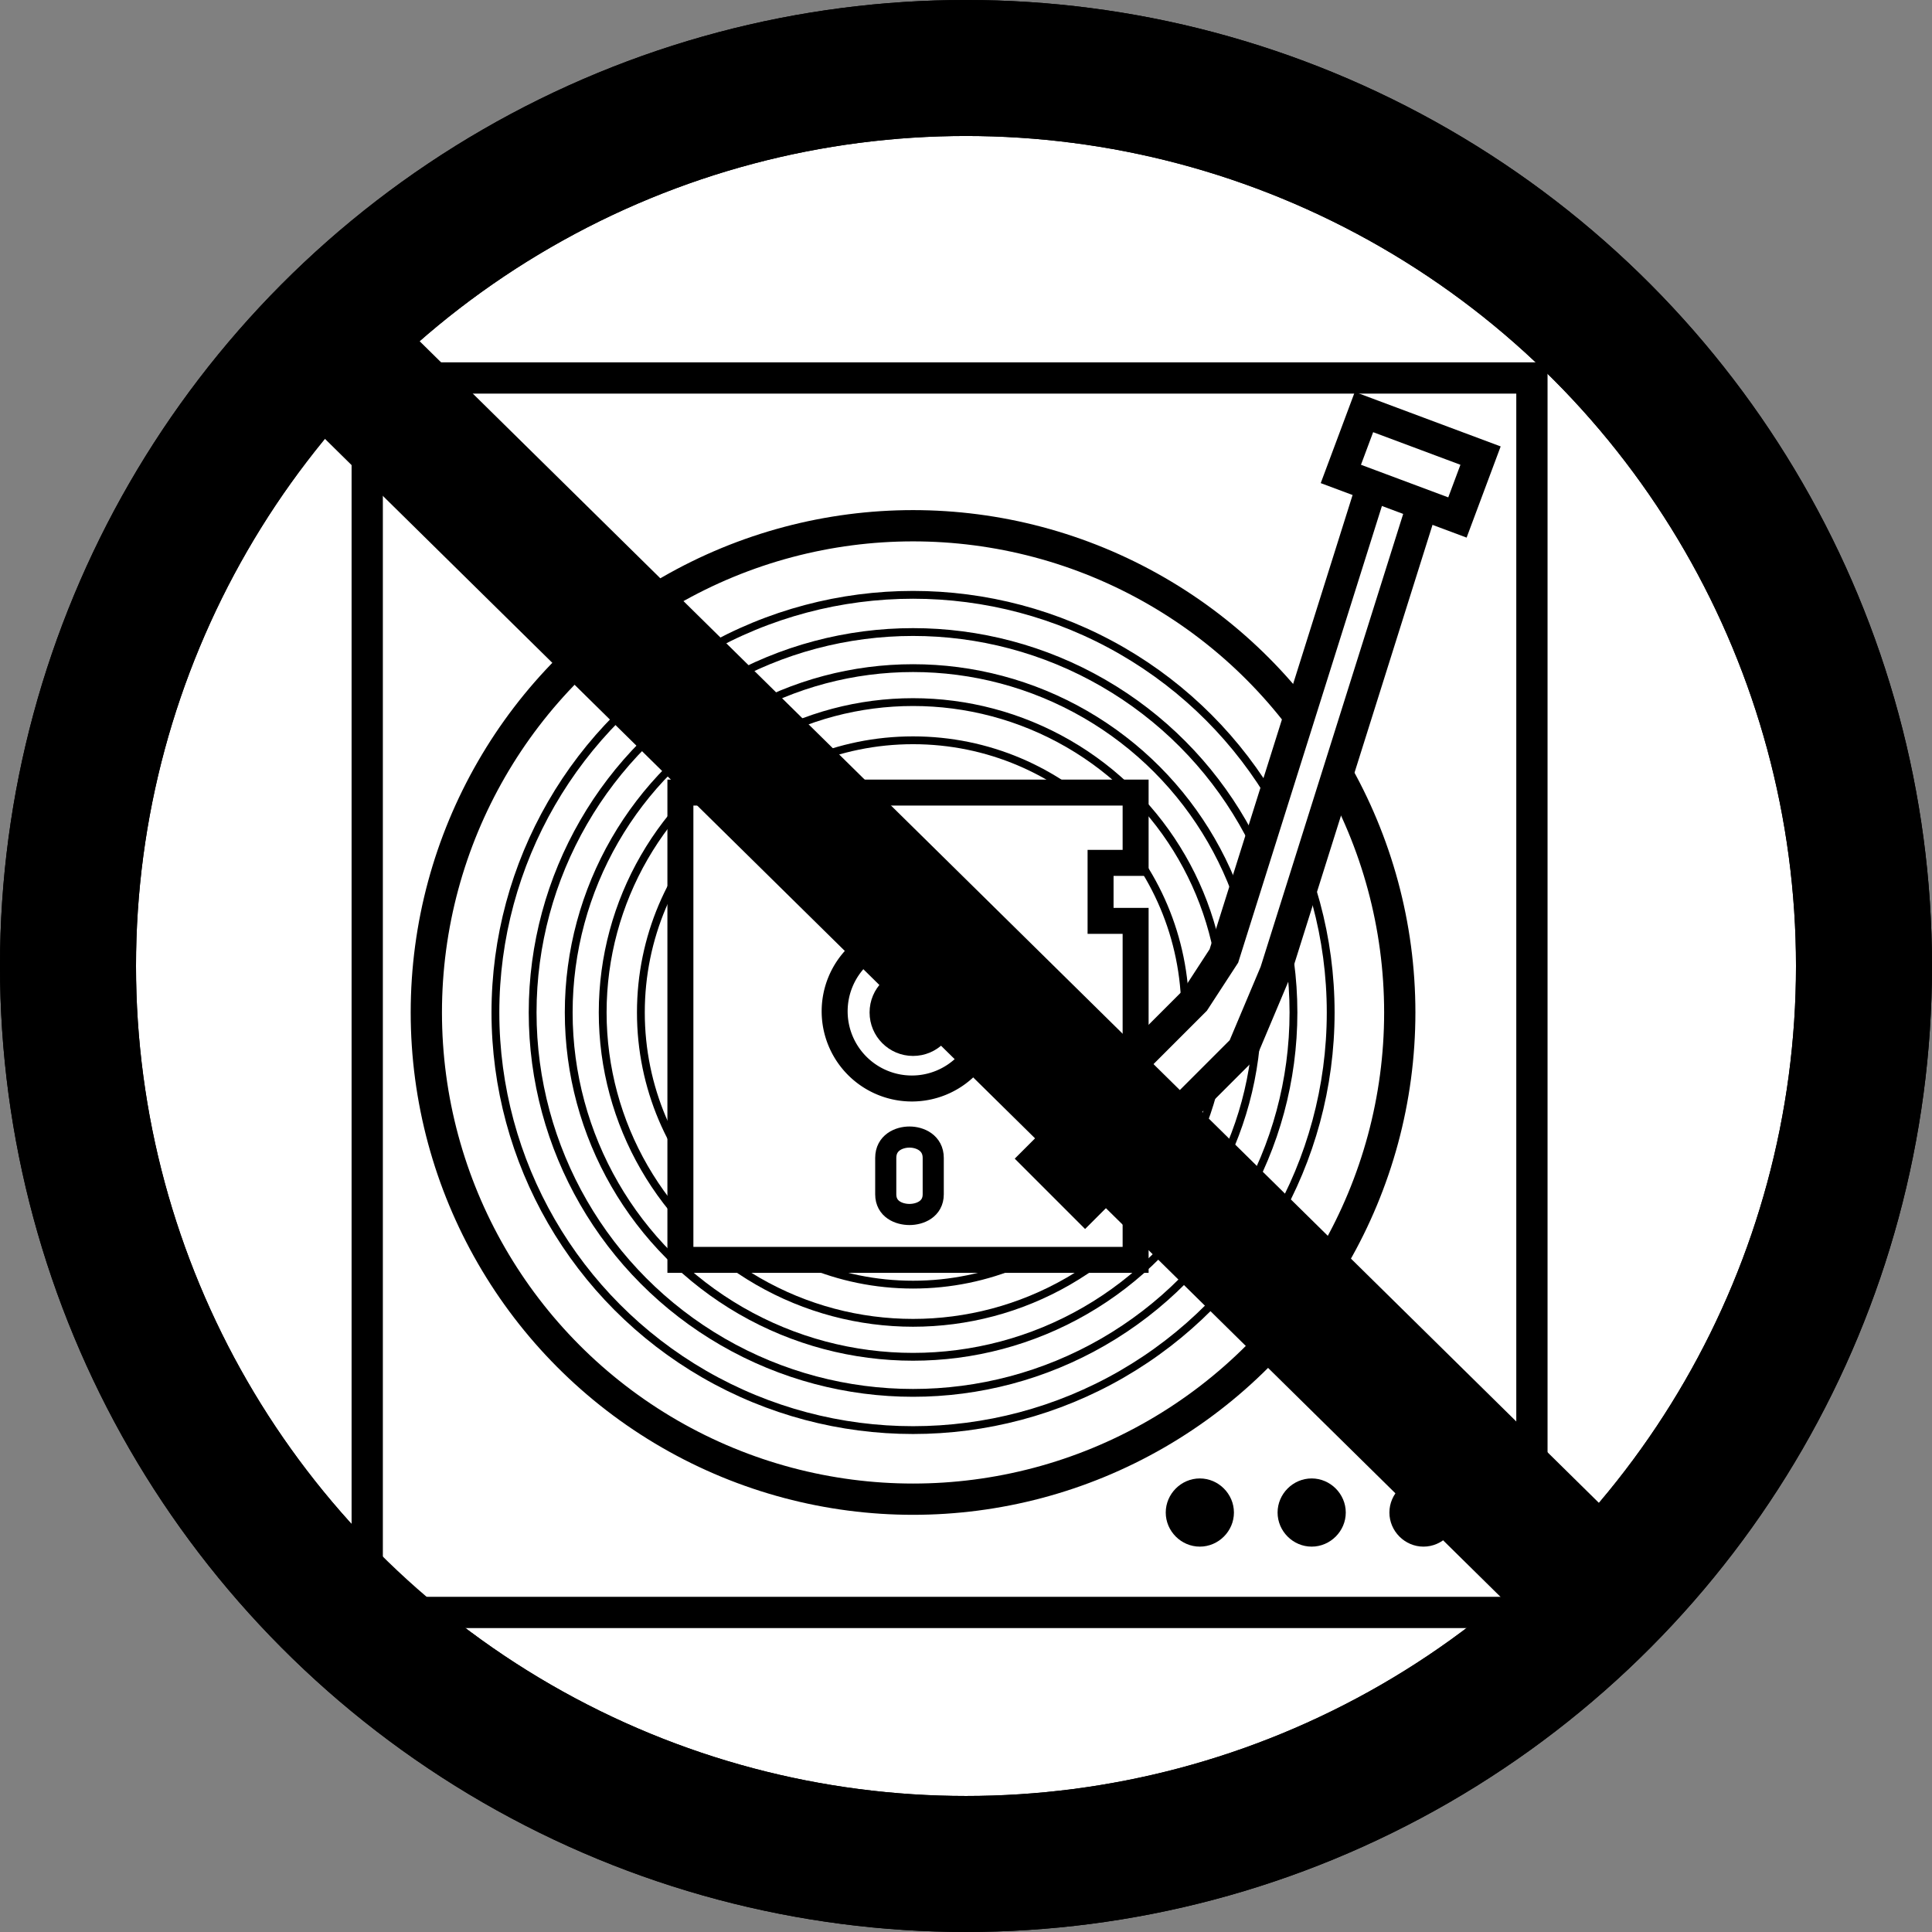 <?xml version="1.0" encoding="UTF-8" standalone="no"?>
<svg
   xmlns:dc="http://purl.org/dc/elements/1.1/"
   xmlns:cc="http://creativecommons.org/ns#"
   xmlns:rdf="http://www.w3.org/1999/02/22-rdf-syntax-ns#"
   xmlns:svg="http://www.w3.org/2000/svg"
   xmlns="http://www.w3.org/2000/svg"
   style="enable-background:new"
   width="34.878mm"
   height="34.878mm"
   viewBox="0 0 123.584 123.584"
   id="svg5142"
   version="1.1">
  <rect x="0" y="0" width="123.584" height="123.584" fill="#808080" stroke="none"/>
  <defs
     id="defs5144" />
  <g
     transform="translate(285.423,-11.416)"
     id="layer2"
     style="display:inline">
    <g
       transform="translate(-1744.582,-644.249)"
       id="g5956">
      <ellipse
         style="opacity:1;fill:#ffffff;fill-opacity:1;fill-rule:evenodd;stroke:#000000;stroke-width:8.7;stroke-linecap:butt;stroke-linejoin:bevel;stroke-miterlimit:4;stroke-dasharray:none;stroke-dashoffset:16.8;stroke-opacity:1"
         id="ellipse5509"
         cx="1520.951"
         cy="717.456"
         rx="57.442"
         ry="57.442" />
      <g
         transform="translate(0,140)"
         id="g5727">
        <rect
           style="opacity:1;fill:#ffffff;fill-opacity:1;fill-rule:evenodd;stroke:#000000;stroke-width:2;stroke-linecap:round;stroke-linejoin:miter;stroke-miterlimit:7;stroke-dasharray:none;stroke-dashoffset:16.8;stroke-opacity:1"
           id="rect5692"
           width="74.502"
           height="78.966"
           x="1482.649"
           y="539.843" />
        <g
           id="g5674"
           transform="translate(20,-140)">
          <circle
             r="31.134"
             cy="720.429"
             cx="1497.564"
             id="path5619"
             style="opacity:1;fill:#ffffff;fill-opacity:1;fill-rule:evenodd;stroke:#000000;stroke-width:2;stroke-linecap:round;stroke-linejoin:miter;stroke-miterlimit:7;stroke-dasharray:none;stroke-dashoffset:16.8;stroke-opacity:1" />
          <circle
             style="opacity:1;fill:none;fill-opacity:1;fill-rule:evenodd;stroke:#000000;stroke-width:0.5;stroke-linecap:round;stroke-linejoin:miter;stroke-miterlimit:7;stroke-dasharray:none;stroke-dashoffset:16.8;stroke-opacity:1"
             id="circle5630"
             cx="1497.564"
             cy="720.429"
             r="26.715" />
          <circle
             r="24.334"
             cy="720.429"
             cx="1497.564"
             id="circle5632"
             style="opacity:1;fill:none;fill-opacity:1;fill-rule:evenodd;stroke:#000000;stroke-width:0.5;stroke-linecap:round;stroke-linejoin:miter;stroke-miterlimit:7;stroke-dasharray:none;stroke-dashoffset:16.8;stroke-opacity:1" />
          <circle
             style="opacity:1;fill:none;fill-opacity:1;fill-rule:evenodd;stroke:#000000;stroke-width:0.5;stroke-linecap:round;stroke-linejoin:miter;stroke-miterlimit:7;stroke-dasharray:none;stroke-dashoffset:16.8;stroke-opacity:1"
             id="circle5634"
             cx="1497.564"
             cy="720.429"
             r="22.026" />
          <circle
             r="19.853"
             cy="720.429"
             cx="1497.564"
             id="circle5636"
             style="opacity:1;fill:none;fill-opacity:1;fill-rule:evenodd;stroke:#000000;stroke-width:0.5;stroke-linecap:round;stroke-linejoin:miter;stroke-miterlimit:7;stroke-dasharray:none;stroke-dashoffset:16.8;stroke-opacity:1" />
          <circle
             style="opacity:1;fill:none;fill-opacity:1;fill-rule:evenodd;stroke:#000000;stroke-width:0.5;stroke-linecap:round;stroke-linejoin:miter;stroke-miterlimit:7;stroke-dasharray:none;stroke-dashoffset:16.8;stroke-opacity:1"
             id="circle5638"
             cx="1497.564"
             cy="720.429"
             r="17.41" />
          <circle
             r="2.781"
             cy="720.429"
             cx="1497.564"
             id="circle5640"
             style="opacity:1;fill:#000000;fill-opacity:1;fill-rule:evenodd;stroke:none;stroke-width:0.071;stroke-linecap:round;stroke-linejoin:miter;stroke-miterlimit:7;stroke-dasharray:none;stroke-dashoffset:16.8;stroke-opacity:1" />
        </g>
        <g
           id="g5688"
           transform="translate(0,-140)">
          <path
             id="path5525"
             d="m 1502.682,706.365 0,29.889 29.119,0 0,-21.684 -2.242,0 0,-3.709 2.242,0 0,-4.496 -29.119,0 z m 14.805,9.051 a 4.939,4.939 0 0 1 4.939,4.939 4.939,4.939 0 0 1 -4.939,4.938 4.939,4.939 0 0 1 -4.938,-4.938 4.939,4.939 0 0 1 4.938,-4.939 z"
             style="opacity:1;fill:#ffffff;fill-opacity:1;fill-rule:evenodd;stroke:#000000;stroke-width:1.662;stroke-linecap:butt;stroke-linejoin:miter;stroke-miterlimit:4;stroke-dasharray:none;stroke-dashoffset:16.8;stroke-opacity:1" />
          <path
             style="opacity:1;fill:#ffffff;fill-opacity:1;fill-rule:evenodd;stroke:#000000;stroke-width:1.351;stroke-linecap:butt;stroke-linejoin:miter;stroke-miterlimit:4;stroke-dasharray:none;stroke-dashoffset:16.8;stroke-opacity:1"
             d="m 1518.855,729.734 0,2.328 c 0,0.949 -0.855,1.29 -1.519,1.29 -0.664,0 -1.519,-0.332 -1.519,-1.29 l 0,-2.328 c 0,-0.975 0.844,-1.335 1.519,-1.335 0.674,0 1.519,0.37 1.519,1.335 z"
             id="path5531" />
        </g>
        <g
           id="g5710"
           transform="translate(0,-140)">
          <path
             id="path5708"
             d="m 1540.739,717.848 -2.074,4.922 -10.096,10.096 -3.086,-3.086 10.096,-10.096 1.869,-2.871 9.741,-30.947 3.291,1.036 -9.741,30.947"
             style="opacity:1;fill:#ffffff;fill-opacity:1;fill-rule:evenodd;stroke:#000000;stroke-width:2;stroke-linecap:round;stroke-linejoin:miter;stroke-miterlimit:7;stroke-dasharray:none;stroke-dashoffset:16.8;stroke-opacity:1" />
          <rect
             transform="matrix(0.937,0.35,-0.35,0.937,0,0)"
             y="97.767"
             x="1686.901"
             height="4.225"
             width="7.959"
             id="rect5700"
             style="opacity:1;fill:#ffffff;fill-opacity:1;fill-rule:evenodd;stroke:#000000;stroke-width:2;stroke-linecap:round;stroke-linejoin:miter;stroke-miterlimit:7;stroke-dasharray:none;stroke-dashoffset:16.8;stroke-opacity:1" />
        </g>
        <g
           id="g5722"
           transform="translate(0,-140)">
          <path
             id="path5714"
             d="m 1535.908,750.236 c -1.193,0 -2.18,0.989 -2.18,2.182 0,1.193 0.987,2.18 2.18,2.18 1.193,0 2.182,-0.987 2.182,-2.18 0,-1.193 -0.989,-2.182 -2.182,-2.182 z"
             style="color:#000000;font-style:normal;font-variant:normal;font-weight:normal;font-stretch:normal;font-size:medium;line-height:normal;font-family:sans-serif;text-indent:0;text-align:start;text-decoration:none;text-decoration-line:none;text-decoration-style:solid;text-decoration-color:#000000;letter-spacing:normal;word-spacing:normal;text-transform:none;direction:ltr;block-progression:tb;writing-mode:lr-tb;baseline-shift:baseline;text-anchor:start;white-space:normal;clip-rule:nonzero;display:inline;overflow:visible;visibility:visible;opacity:1;isolation:auto;mix-blend-mode:normal;color-interpolation:sRGB;color-interpolation-filters:linearRGB;solid-color:#000000;solid-opacity:1;fill:#000000;fill-opacity:1;fill-rule:evenodd;stroke:none;stroke-width:2;stroke-linecap:round;stroke-linejoin:miter;stroke-miterlimit:7;stroke-dasharray:none;stroke-dashoffset:16.8;stroke-opacity:1;color-rendering:auto;image-rendering:auto;shape-rendering:auto;text-rendering:auto;enable-background:accumulate" />
          <path
             style="color:#000000;font-style:normal;font-variant:normal;font-weight:normal;font-stretch:normal;font-size:medium;line-height:normal;font-family:sans-serif;text-indent:0;text-align:start;text-decoration:none;text-decoration-line:none;text-decoration-style:solid;text-decoration-color:#000000;letter-spacing:normal;word-spacing:normal;text-transform:none;direction:ltr;block-progression:tb;writing-mode:lr-tb;baseline-shift:baseline;text-anchor:start;white-space:normal;clip-rule:nonzero;display:inline;overflow:visible;visibility:visible;opacity:1;isolation:auto;mix-blend-mode:normal;color-interpolation:sRGB;color-interpolation-filters:linearRGB;solid-color:#000000;solid-opacity:1;fill:#000000;fill-opacity:1;fill-rule:evenodd;stroke:none;stroke-width:2;stroke-linecap:round;stroke-linejoin:miter;stroke-miterlimit:7;stroke-dasharray:none;stroke-dashoffset:16.8;stroke-opacity:1;color-rendering:auto;image-rendering:auto;shape-rendering:auto;text-rendering:auto;enable-background:accumulate"
             d="m 1550.215,750.236 c -1.193,0 -2.18,0.989 -2.18,2.182 0,1.193 0.987,2.18 2.18,2.18 1.193,0 2.182,-0.987 2.182,-2.18 0,-1.193 -0.989,-2.182 -2.182,-2.182 z"
             id="path5718" />
          <path
             id="path5720"
             d="m 1543.062,750.236 c -1.193,0 -2.18,0.989 -2.18,2.182 0,1.193 0.987,2.18 2.18,2.18 1.193,0 2.182,-0.987 2.182,-2.18 0,-1.193 -0.989,-2.182 -2.182,-2.182 z"
             style="color:#000000;font-style:normal;font-variant:normal;font-weight:normal;font-stretch:normal;font-size:medium;line-height:normal;font-family:sans-serif;text-indent:0;text-align:start;text-decoration:none;text-decoration-line:none;text-decoration-style:solid;text-decoration-color:#000000;letter-spacing:normal;word-spacing:normal;text-transform:none;direction:ltr;block-progression:tb;writing-mode:lr-tb;baseline-shift:baseline;text-anchor:start;white-space:normal;clip-rule:nonzero;display:inline;overflow:visible;visibility:visible;opacity:1;isolation:auto;mix-blend-mode:normal;color-interpolation:sRGB;color-interpolation-filters:linearRGB;solid-color:#000000;solid-opacity:1;fill:#000000;fill-opacity:1;fill-rule:evenodd;stroke:none;stroke-width:2;stroke-linecap:round;stroke-linejoin:miter;stroke-miterlimit:7;stroke-dasharray:none;stroke-dashoffset:16.8;stroke-opacity:1;color-rendering:auto;image-rendering:auto;shape-rendering:auto;text-rendering:auto;enable-background:accumulate" />
        </g>
      </g>
      <g
         transform="translate(40,140)"
         id="g5748">
        <path
           id="path5533"
           d="m 1441.229,538.896 83.304,82.06"
           style="opacity:1;fill:none;fill-opacity:1;fill-rule:evenodd;stroke:#000000;stroke-width:8.7;stroke-linecap:butt;stroke-linejoin:bevel;stroke-miterlimit:4;stroke-dasharray:none;stroke-dashoffset:16.8;stroke-opacity:1" />
        <ellipse
           style="opacity:1;fill:none;fill-opacity:1;fill-rule:evenodd;stroke:#000000;stroke-width:8.7;stroke-linecap:butt;stroke-linejoin:bevel;stroke-miterlimit:4;stroke-dasharray:none;stroke-dashoffset:16.8;stroke-opacity:1"
           id="ellipse5541"
           cx="1480.951"
           cy="577.456"
           rx="57.442"
           ry="57.442" />
      </g>
    </g>
  </g>
</svg>
